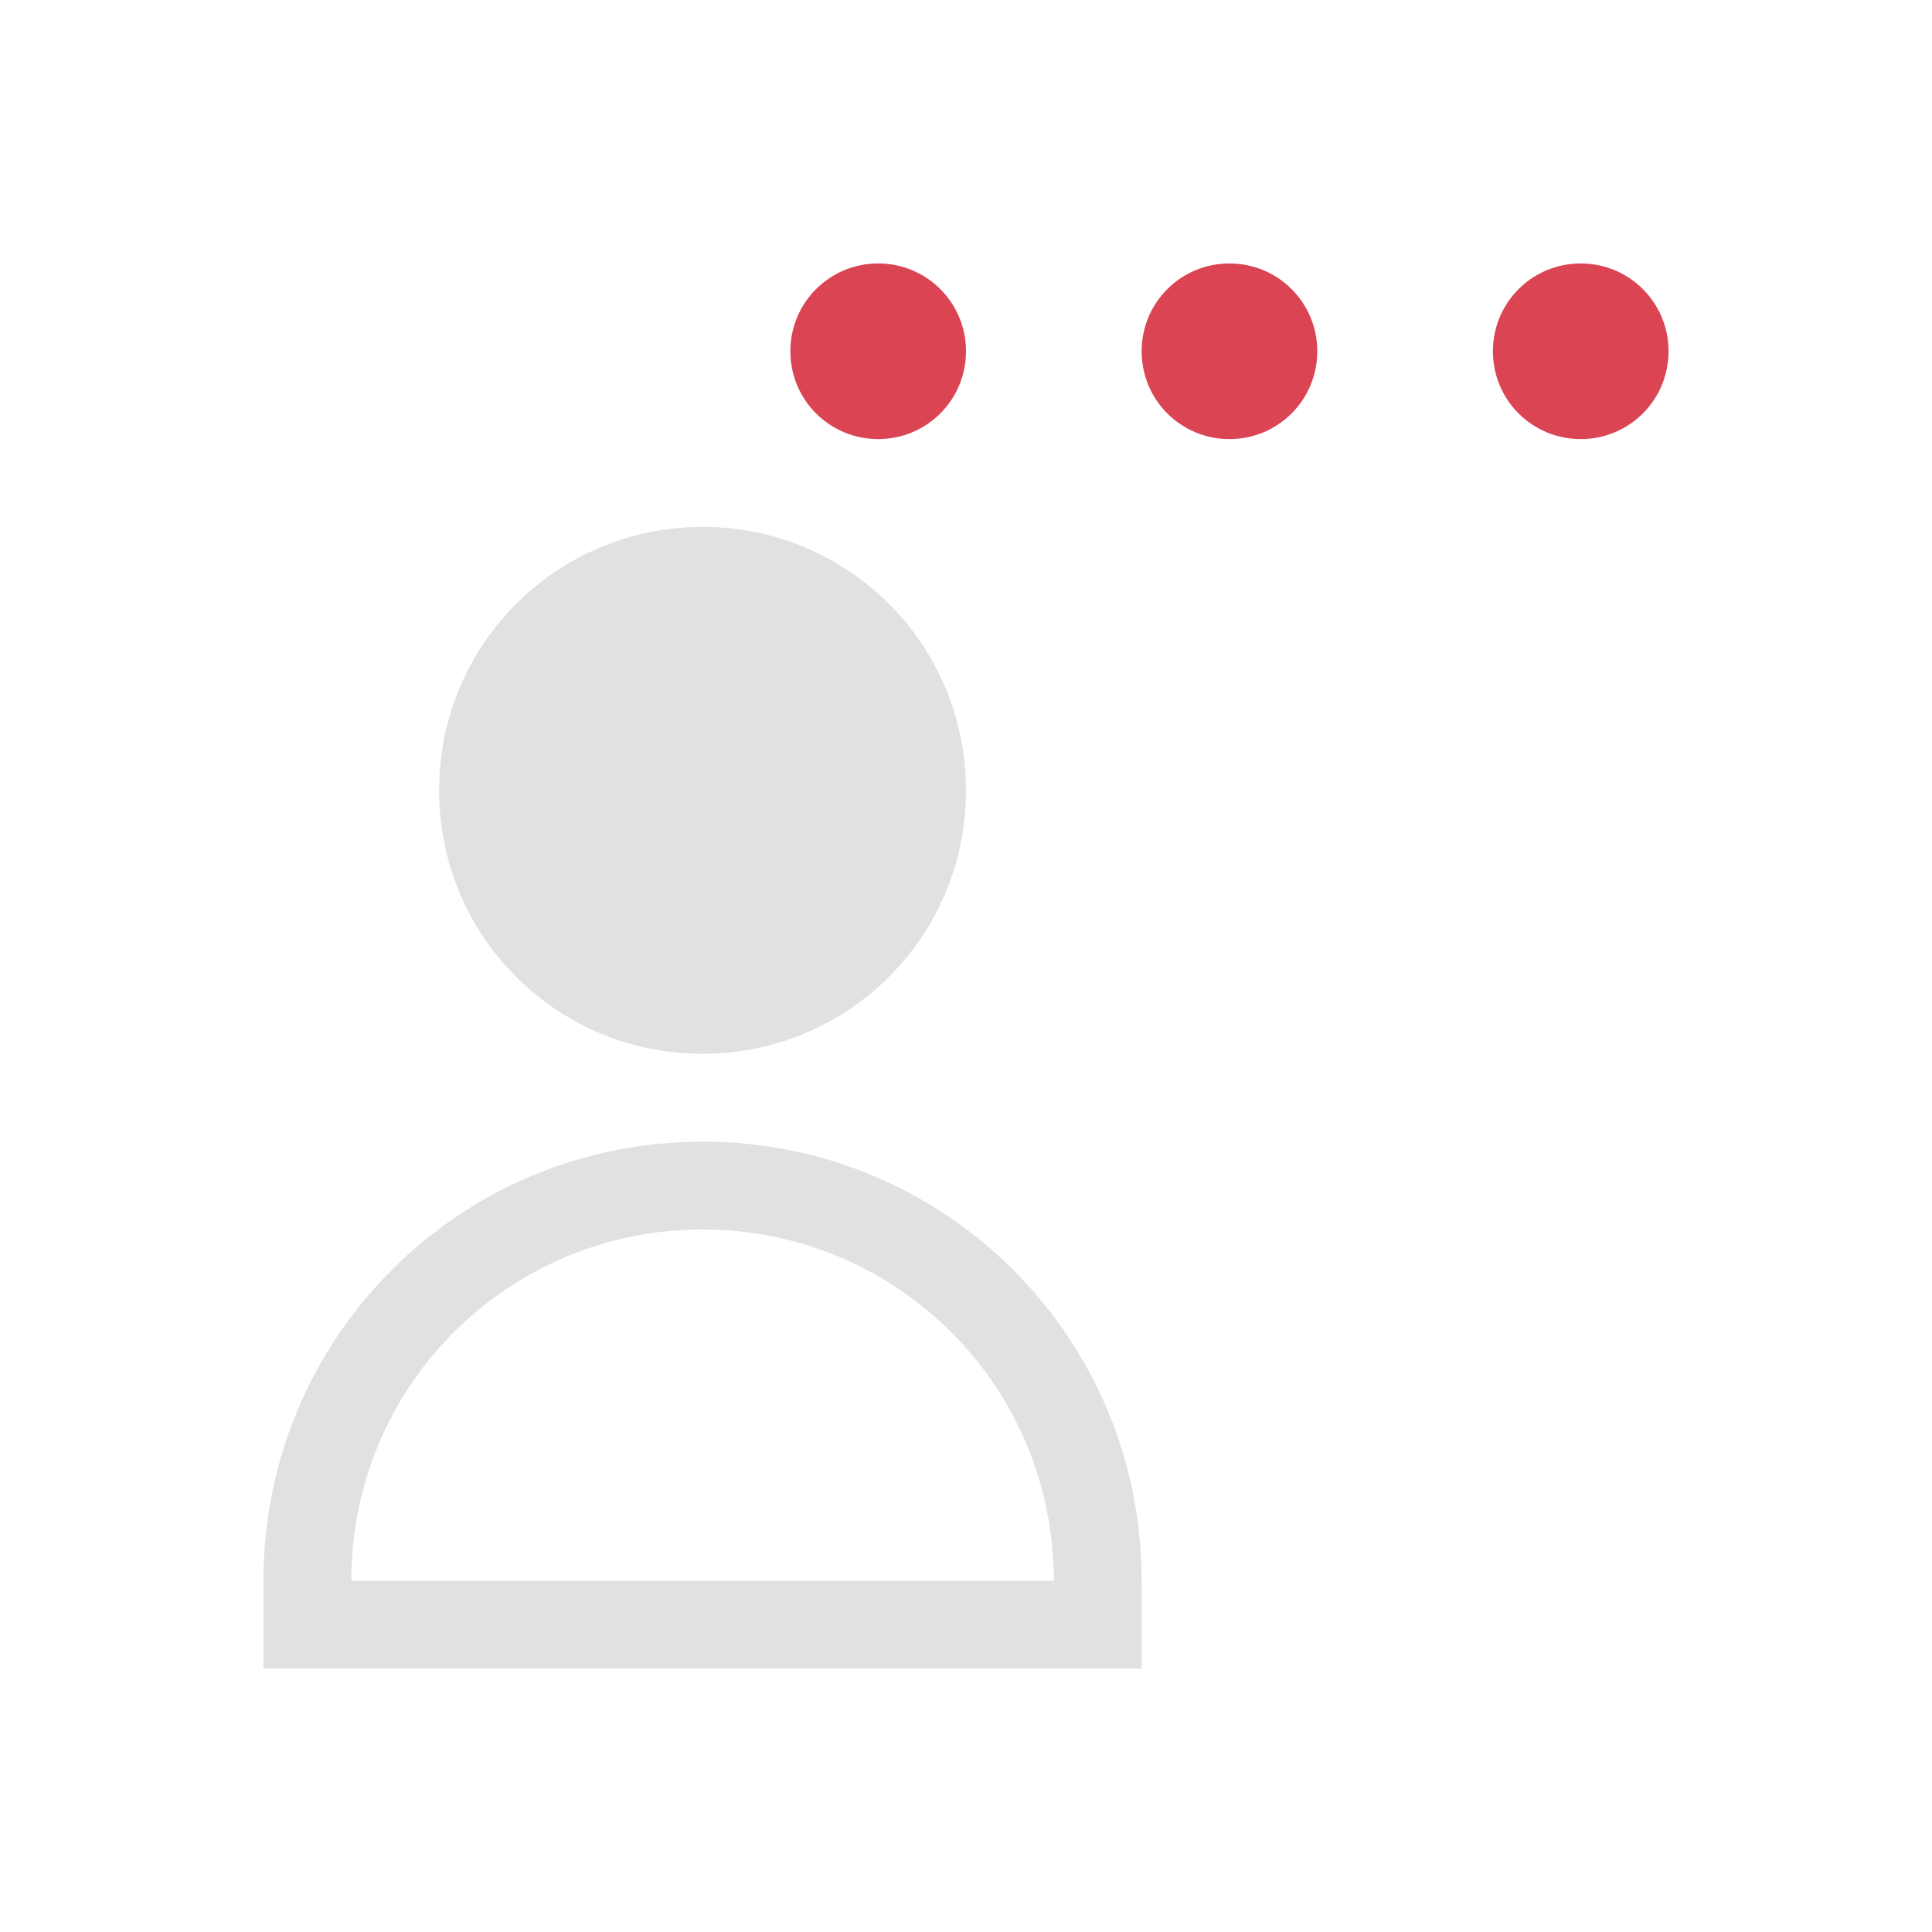<svg xmlns="http://www.w3.org/2000/svg" viewBox="0 0 22 22">
  <defs id="defs3051">
    <style type="text/css" id="current-color-scheme">
      .ColorScheme-Text {
        color:#e1e1e1;
      }
      </style>
  </defs>
 <path 
     style="fill:currentColor;fill-opacity:1;stroke:none" 
     d="M 8 6 C 6.338 6 5 7.338 5 9 C 5 10.662 6.338 12 8 12 C 9.662 12 11 10.662 11 9 C 11 7.338 9.662 6 8 6 z M 8 13 C 5.23 13 3 15.23 3 18 L 3 19 L 13 19 L 13 18 C 13 15.23 10.77 13 8 13 z M 8 14 C 10.216 14 12 15.784 12 18 L 4 18 C 4 15.784 5.784 14 8 14 z "
     class="ColorScheme-Text"
     />
    <path
     style="fill:#da4453;fill-opacity:1;stroke:none"
     d="M 10 3 C 9.446 3 9 3.446 9 4 C 9 4.554 9.446 5 10 5 C 10.554 5 11 4.554 11 4 C 11 3.446 10.554 3 10 3 z M 14 3 C 13.446 3 13 3.446 13 4 C 13 4.554 13.446 5 14 5 C 14.554 5 15 4.554 15 4 C 15 3.446 14.554 3 14 3 z M 18 3 C 17.446 3 17 3.446 17 4 C 17 4.554 17.446 5 18 5 C 18.554 5 19 4.554 19 4 C 19 3.446 18.554 3 18 3 z "
     />
</svg>
